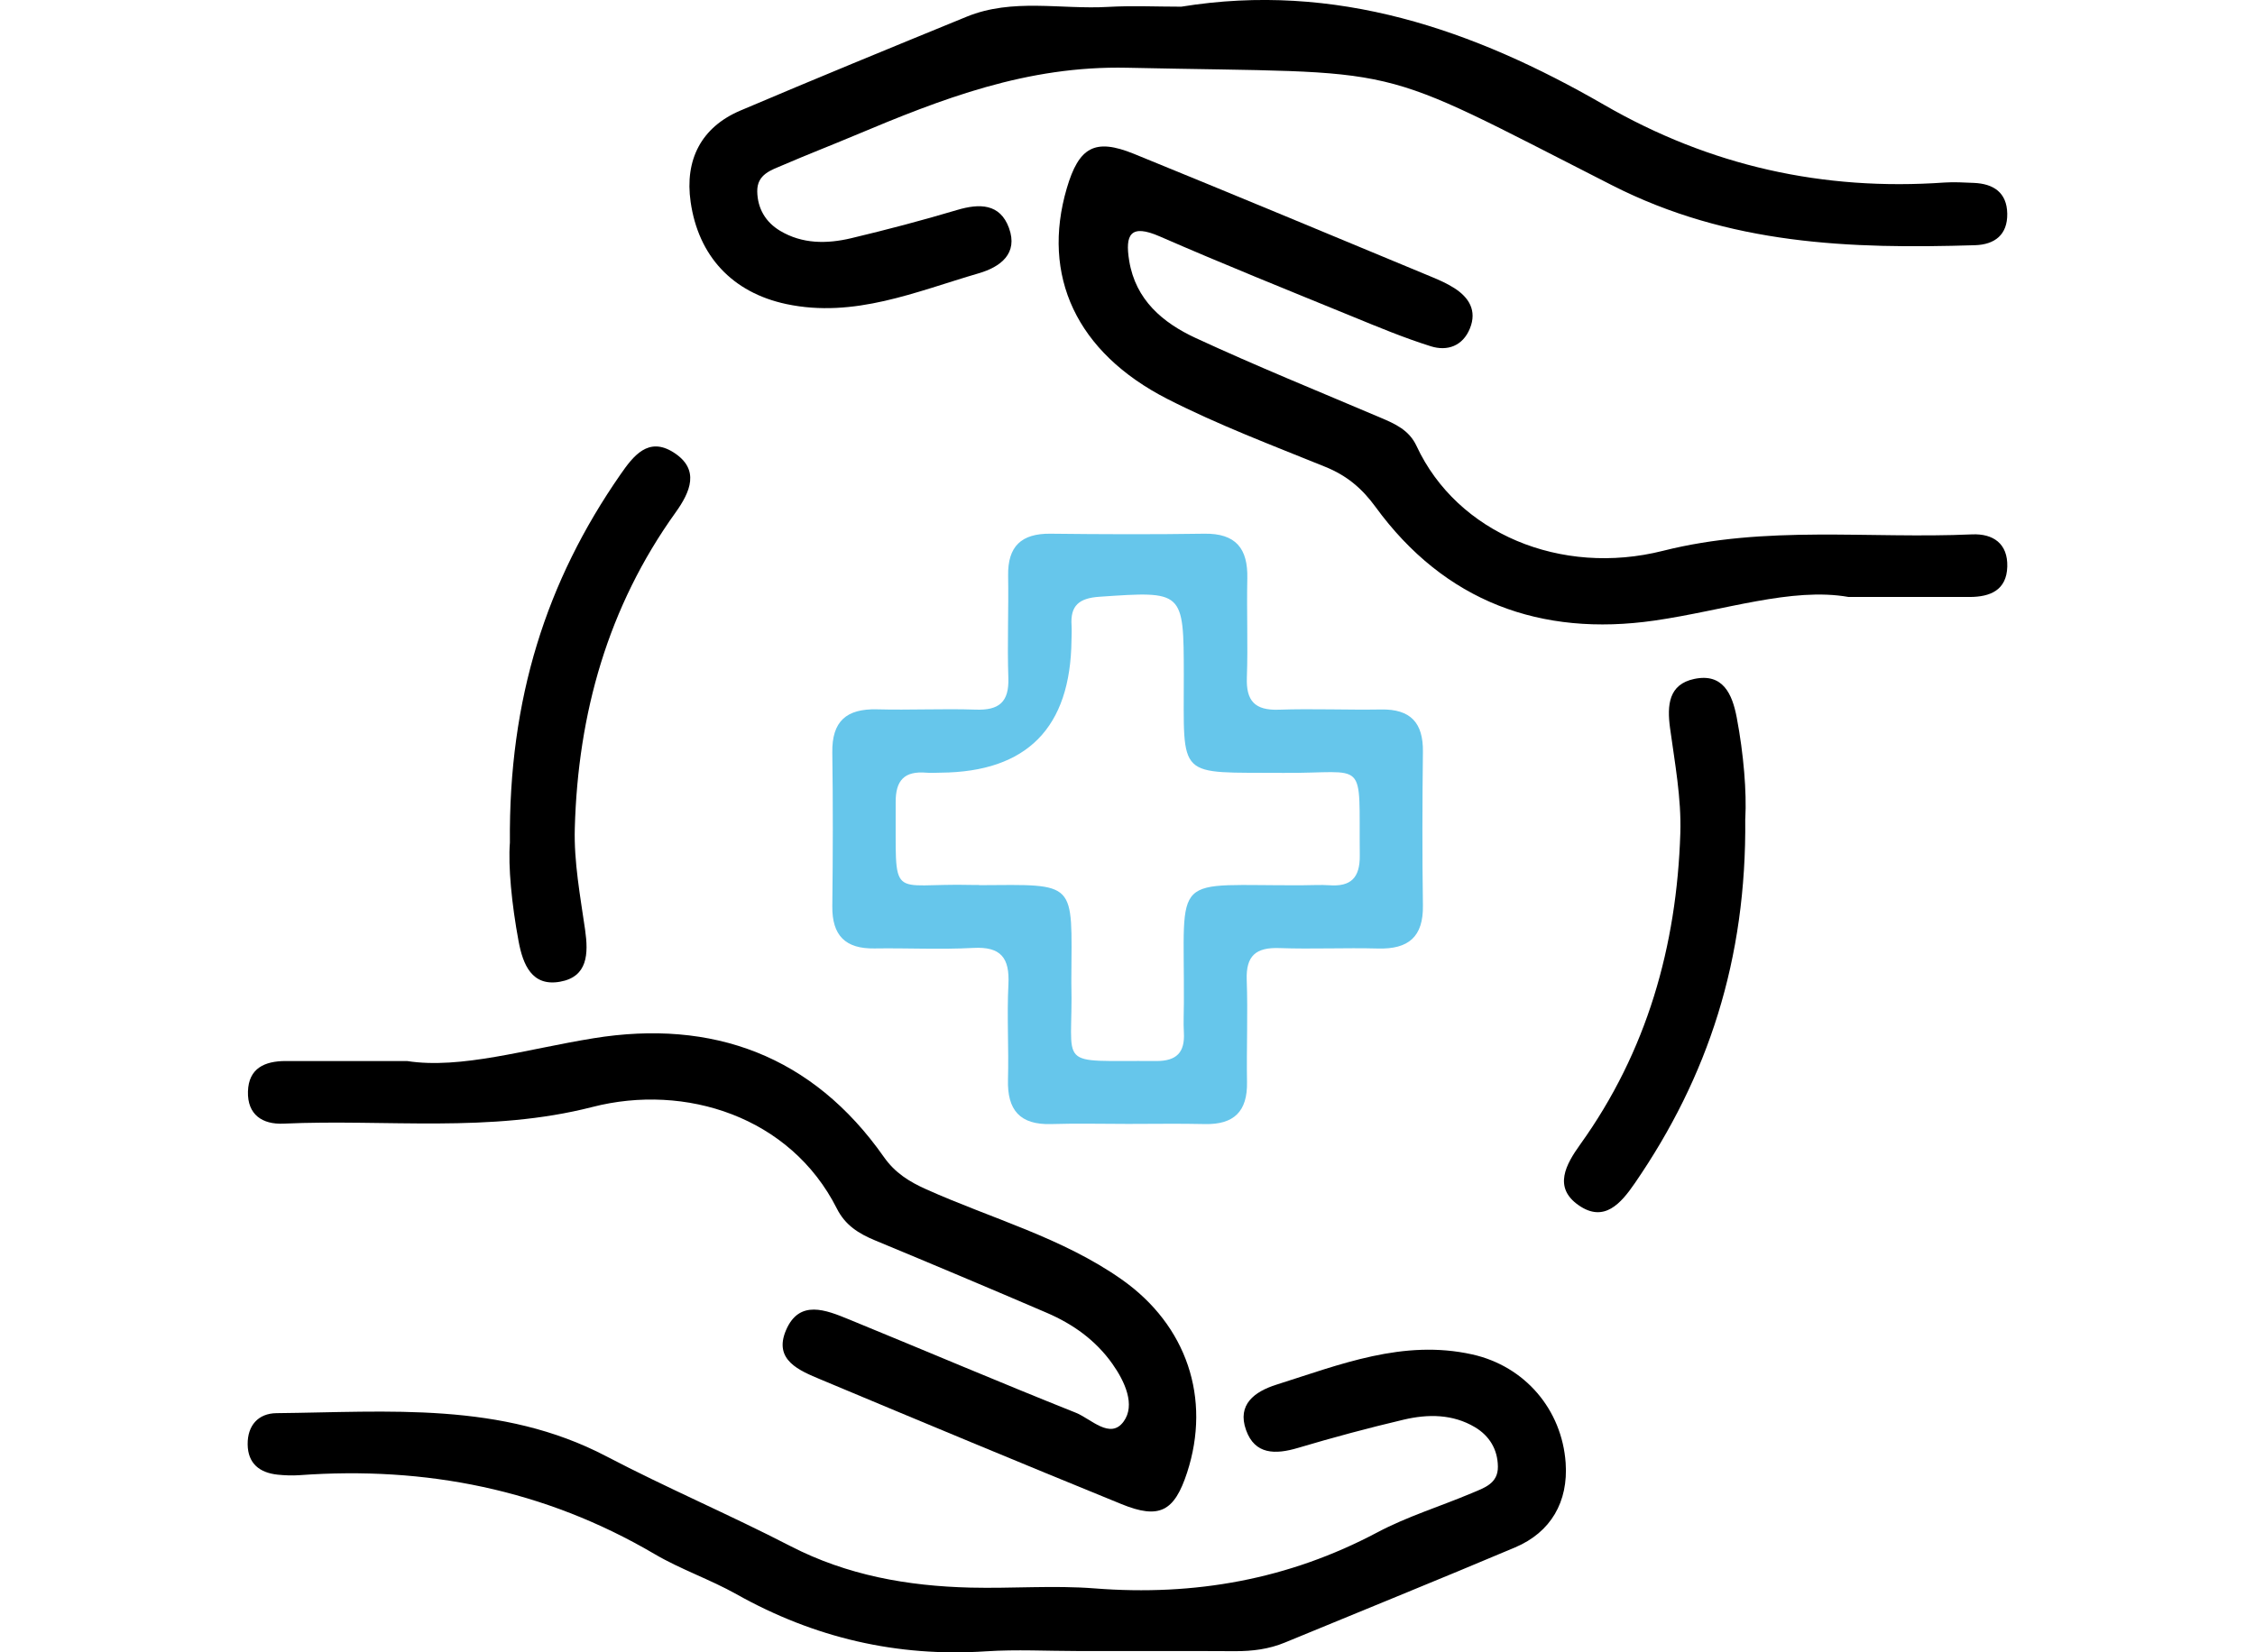 <svg width="191" height="140" viewBox="0 0 191 140" fill="none" xmlns="http://www.w3.org/2000/svg">
<g clip-path="url(#clip0_1072_10804)">
<path d="M95.544 95.224C93.371 95.224 91.204 95.168 89.038 95.236C86.379 95.317 85.302 94.041 85.377 91.457C85.452 88.774 85.277 86.078 85.414 83.401C85.526 81.159 84.785 80.182 82.426 80.313C79.643 80.462 76.847 80.313 74.058 80.356C71.599 80.394 70.472 79.254 70.497 76.783C70.547 72.443 70.559 68.104 70.497 63.765C70.454 61.1 71.699 60.035 74.282 60.098C77.072 60.172 79.867 60.029 82.65 60.123C84.624 60.191 85.477 59.481 85.408 57.439C85.308 54.55 85.439 51.655 85.389 48.76C85.352 46.276 86.516 45.193 88.975 45.218C93.315 45.268 97.654 45.286 101.994 45.218C104.677 45.174 105.71 46.469 105.648 49.022C105.586 51.811 105.71 54.606 105.611 57.389C105.536 59.375 106.277 60.197 108.307 60.129C111.195 60.029 114.09 60.16 116.985 60.11C119.476 60.066 120.553 61.237 120.522 63.69C120.472 68.029 120.459 72.369 120.522 76.708C120.565 79.379 119.295 80.431 116.724 80.363C113.935 80.288 111.139 80.425 108.356 80.325C106.383 80.257 105.53 80.966 105.598 83.009C105.704 85.897 105.573 88.792 105.623 91.687C105.667 94.165 104.515 95.292 102.05 95.236C99.883 95.186 97.71 95.224 95.544 95.224ZM82.918 74.996C91.304 74.946 90.781 74.56 90.744 82.965C90.744 83.071 90.744 83.171 90.744 83.276C90.93 90.685 89.193 89.826 97.916 89.894C99.653 89.907 100.375 89.172 100.275 87.472C100.225 86.651 100.275 85.823 100.275 84.995C100.338 73.657 98.987 75.077 110.417 75.002C111.139 75.002 111.868 74.952 112.584 75.002C114.414 75.139 115.192 74.38 115.174 72.487C115.087 64.076 115.915 65.539 108.705 65.483C99.584 65.414 100.282 66.149 100.269 57.171C100.257 50.024 100.25 50.074 93.116 50.56C91.397 50.678 90.644 51.307 90.762 53C90.787 53.411 90.762 53.828 90.756 54.239C90.677 61.66 86.987 65.402 79.686 65.464C79.276 65.464 78.859 65.502 78.448 65.464C76.611 65.315 75.851 66.099 75.864 67.98C75.914 76.584 75.173 74.79 82.314 74.977C82.519 74.977 82.725 74.977 82.936 74.977L82.918 74.996Z" fill="#66C6EB"/>
<path d="M91.279 139.882C88.695 139.882 86.105 139.738 83.528 139.906C75.982 140.405 68.978 138.767 62.391 135.075C60.144 133.811 57.659 132.971 55.437 131.663C46.117 126.191 36.062 124.211 25.372 124.983C24.756 125.027 24.127 125.002 23.517 124.94C21.985 124.778 20.995 123.993 20.977 122.375C20.958 120.775 21.873 119.747 23.417 119.729C32.893 119.635 42.456 118.726 51.353 123.383C56.477 126.066 61.812 128.339 66.948 130.991C71.761 133.475 76.885 134.378 82.195 134.509C85.707 134.596 89.243 134.303 92.736 134.577C101.184 135.237 109.134 133.824 116.655 129.833C119.195 128.482 121.997 127.629 124.662 126.502C125.689 126.066 126.897 125.705 126.872 124.249C126.853 122.792 126.15 121.646 124.929 120.918C123.043 119.797 120.957 119.797 118.909 120.276C115.896 120.986 112.907 121.789 109.938 122.673C108.032 123.24 106.289 123.259 105.542 121.161C104.764 118.988 106.277 117.898 108.101 117.319C113.499 115.613 118.847 113.447 124.705 114.754C129.163 115.75 132.295 119.424 132.612 123.943C132.842 127.224 131.373 129.821 128.316 131.109C121.848 133.843 115.329 136.476 108.842 139.159C107.478 139.726 106.071 139.9 104.602 139.894C100.157 139.869 95.712 139.888 91.273 139.882H91.279Z" fill="black"/>
<path d="M100.055 0.566C113.13 -1.557 124.816 2.502 135.873 8.884C144.856 14.07 154.426 16.187 164.704 15.464C165.526 15.409 166.36 15.464 167.182 15.496C168.851 15.564 169.984 16.311 170.015 18.098C170.046 19.885 168.963 20.725 167.276 20.775C156.704 21.099 146.469 20.75 136.539 15.695C115.576 5.024 119.748 6.269 95.486 5.74C86.975 5.553 79.772 8.373 72.369 11.486C70.371 12.327 68.347 13.111 66.355 13.97C65.328 14.412 64.12 14.755 64.139 16.218C64.164 17.669 64.848 18.82 66.075 19.555C67.961 20.682 70.041 20.669 72.089 20.184C75.096 19.468 78.097 18.677 81.061 17.793C82.972 17.22 84.709 17.245 85.462 19.318C86.253 21.491 84.734 22.618 82.903 23.153C77.586 24.704 72.357 26.982 66.604 25.762C62.009 24.785 59.152 21.672 58.498 17.114C57.981 13.534 59.401 10.777 62.707 9.369C69.076 6.661 75.476 4.034 81.882 1.413C85.767 -0.175 89.858 0.815 93.848 0.585C95.909 0.467 97.982 0.566 100.049 0.566H100.055Z" fill="black"/>
<path d="M156.576 50.579C151.764 49.726 146.023 51.731 140.128 52.578C130.527 53.96 122.365 50.99 116.501 42.94C115.349 41.359 114.054 40.282 112.255 39.553C107.759 37.729 103.196 36.005 98.888 33.807C91.149 29.853 88.192 23.347 90.358 15.951C91.386 12.452 92.737 11.693 96.036 13.031C104.454 16.462 112.84 19.96 121.232 23.447C121.898 23.721 122.571 24.02 123.175 24.406C124.426 25.203 125.111 26.317 124.507 27.817C123.903 29.318 122.589 29.779 121.189 29.337C118.929 28.627 116.731 27.712 114.533 26.809C109.086 24.58 103.619 22.382 98.228 20.029C95.756 18.952 95.277 19.855 95.644 22.096C96.186 25.421 98.502 27.351 101.266 28.633C106.415 31.018 111.682 33.153 116.905 35.376C118.157 35.905 119.352 36.428 119.981 37.785C123.436 45.206 132.233 48.842 140.85 46.669C149.585 44.465 158.307 45.667 167.023 45.275C168.816 45.194 170.074 46.053 170.018 48.008C169.962 50 168.58 50.573 166.836 50.579C163.842 50.585 160.841 50.579 156.57 50.579H156.576Z" fill="black"/>
<path d="M34.474 89.895C39.026 90.605 44.579 88.887 50.269 87.966C60.343 86.328 68.835 89.429 74.861 98.02C75.808 99.371 77.009 100.118 78.46 100.766C84.007 103.256 89.971 104.856 95.014 108.405C100.524 112.284 102.597 118.478 100.549 124.76C99.472 128.06 98.202 128.745 94.996 127.437C86.485 123.969 78.005 120.433 69.532 116.884C67.708 116.119 65.492 115.241 66.575 112.701C67.702 110.061 69.962 110.989 71.91 111.786C78.31 114.407 84.673 117.121 91.105 119.686C92.406 120.203 94.043 122.002 95.176 120.433C96.185 119.039 95.288 117.059 94.217 115.546C92.798 113.541 90.874 112.178 88.658 111.225C83.82 109.146 78.97 107.104 74.108 105.087C72.732 104.514 71.593 103.81 70.883 102.397C66.954 94.602 58.033 91.769 50.182 93.787C41.454 96.028 32.731 94.802 24.009 95.2C22.235 95.281 20.946 94.447 21.002 92.479C21.058 90.499 22.427 89.902 24.177 89.895C27.172 89.889 30.166 89.895 34.474 89.895Z" fill="black"/>
<path d="M43.189 71.379C43.077 59.183 46.289 49.228 52.54 40.219C53.648 38.619 54.912 36.969 57.054 38.332C59.32 39.777 58.461 41.688 57.222 43.419C51.488 51.413 48.954 60.459 48.686 70.165C48.605 73.023 49.147 75.918 49.558 78.769C49.85 80.811 49.788 82.76 47.429 83.177C45.044 83.6 44.291 81.714 43.923 79.74C43.338 76.584 43.033 73.403 43.189 71.385V71.379Z" fill="black"/>
<path d="M147.823 69.349C147.947 81.309 144.666 91.227 138.478 100.235C137.289 101.966 135.869 103.616 133.715 102.116C131.53 100.603 132.644 98.642 133.833 96.979C139.499 89.091 142.02 80.163 142.325 70.588C142.419 67.631 141.858 64.642 141.454 61.685C141.192 59.749 141.329 57.975 143.514 57.52C145.936 57.016 146.721 58.796 147.101 60.782C147.698 63.933 147.947 67.114 147.829 69.343L147.823 69.349Z" fill="black"/>
</g>
<defs>
<clipPath id="clip0_1072_10804">
<rect width="149.046" height="140" fill="white" transform="translate(20.977)"/>
</clipPath>
</defs>
</svg>
